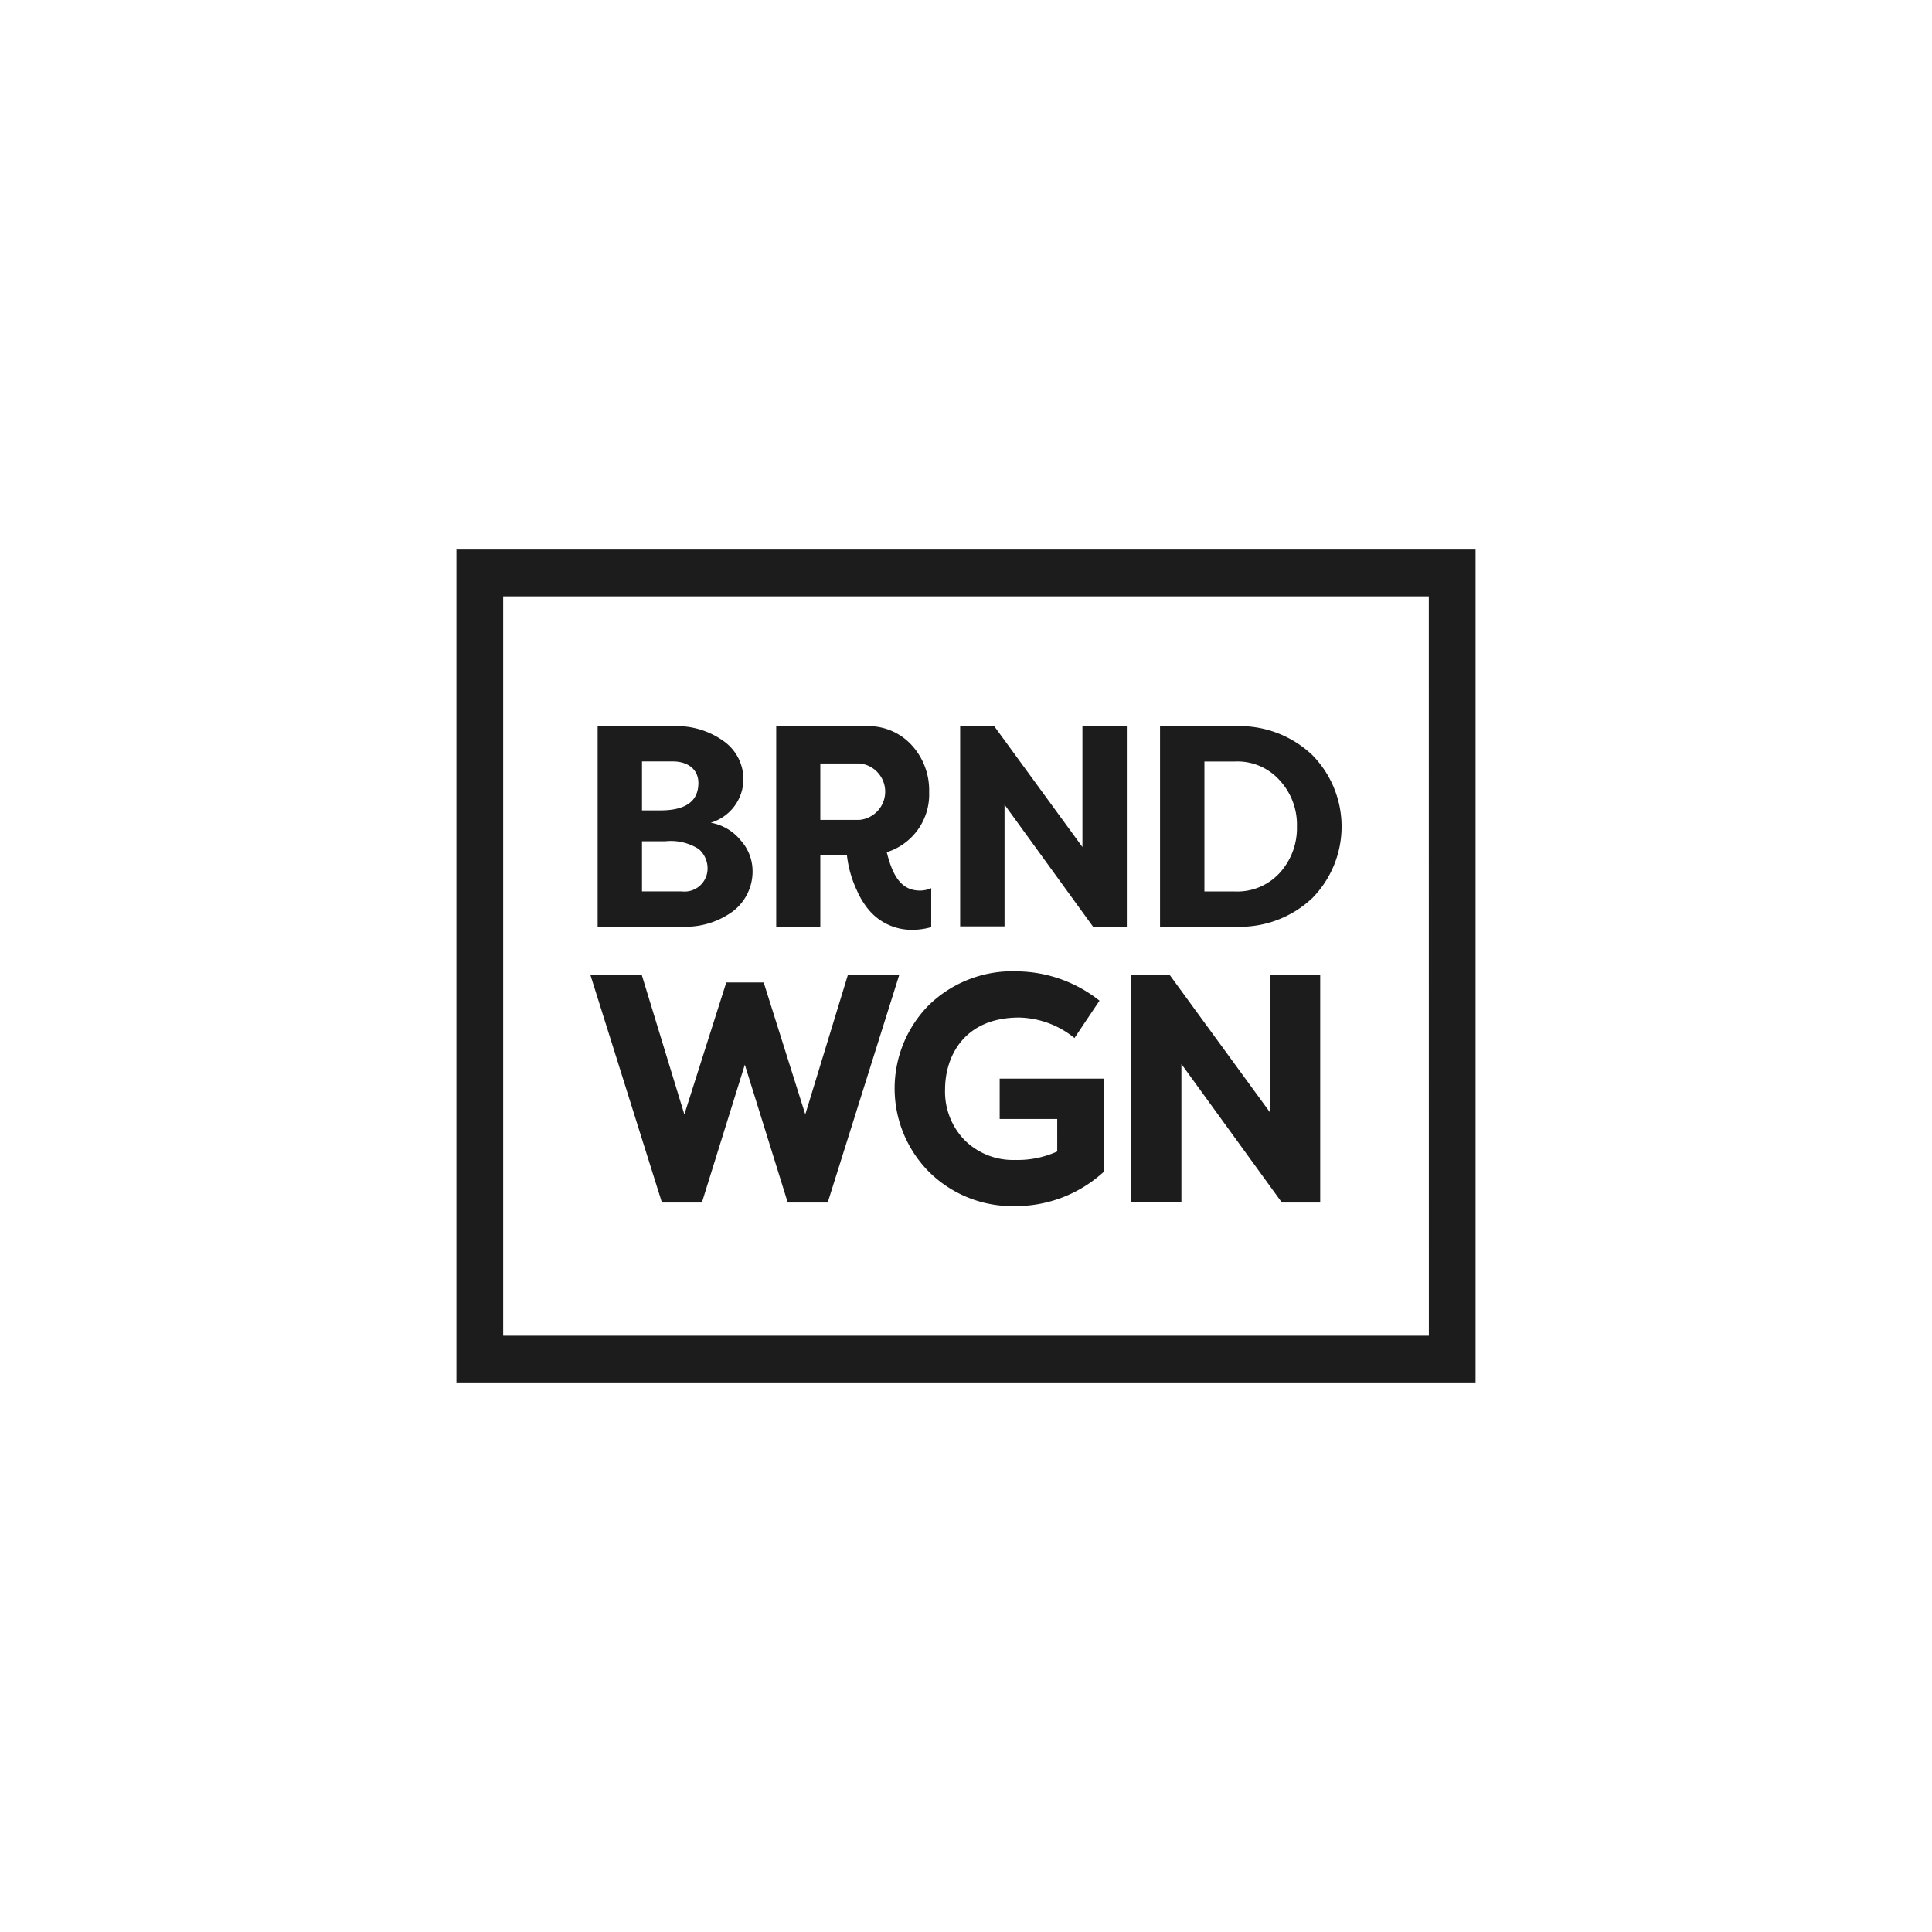 <svg xmlns="http://www.w3.org/2000/svg" width="150" height="150" viewBox="0 0 150 150">
  <title>brndwgn</title>
  <g>
    <g>
      <path d="M56.916,70.745a3.889,3.889,0,0,0,1.512-3.179,3.561,3.561,0,0,0-.934-2.335,3.842,3.842,0,0,0-2.313-1.356,3.541,3.541,0,0,0,2.535-3.246,3.627,3.627,0,0,0-1.534-3.09,6.222,6.222,0,0,0-3.935-1.157L46.4,56.36V71.946h6.515A6.22,6.22,0,0,0,56.916,70.745ZM49.845,59.117h2.4c1.133,0,1.978.6,1.978,1.668,0,1.423-.978,2.134-2.957,2.134H49.845Zm0,6.2h1.8a4.037,4.037,0,0,1,2.6.6,1.98,1.98,0,0,1,.689,1.578,1.79,1.79,0,0,1-2.023,1.712H49.845Z" fill="#1c1c1c"/>
      <path d="M72.3,68.955a2.116,2.116,0,0,1-.873.189c-1.423,0-2.112-1.089-2.579-2.979a4.7,4.7,0,0,0,3.29-4.669A5.172,5.172,0,0,0,70.8,57.872a4.552,4.552,0,0,0-3.624-1.49H60.265V71.946h3.424V66.41h2.067a8.643,8.643,0,0,0,.779,2.734,6.172,6.172,0,0,0,.911,1.49,4.336,4.336,0,0,0,3.313,1.556,5.319,5.319,0,0,0,1.54-.207Zm-5.564-5.3H63.689v-4.38h3.046a2.2,2.2,0,0,1,0,4.38Z" fill="#1c1c1c"/>
      <polygon points="77.992 62.474 84.863 71.946 87.486 71.946 87.486 56.382 84.04 56.382 84.04 65.765 77.192 56.382 74.546 56.382 74.546 71.924 77.992 71.924 77.992 62.474" fill="#1c1c1c"/>
      <path d="M101.893,69.722a7.917,7.917,0,0,0,0-11.094,8.184,8.184,0,0,0-6-2.246H90.065V71.946h5.826A8.171,8.171,0,0,0,101.893,69.722Zm-8.382-10.6h2.38a4.4,4.4,0,0,1,3.468,1.468,5.066,5.066,0,0,1,1.334,3.579,5.16,5.16,0,0,1-1.334,3.6,4.462,4.462,0,0,1-3.468,1.445h-2.38Z" fill="#1c1c1c"/>
      <polygon points="54.496 93.362 57.828 82.66 61.159 93.362 64.264 93.362 69.817 75.694 65.829 75.694 62.522 86.522 59.292 76.275 56.389 76.275 53.133 86.522 49.827 75.694 45.839 75.694 51.391 93.362 54.496 93.362" fill="#1c1c1c"/>
      <path d="M77.615,86.875h4.468V89.4a7.411,7.411,0,0,1-3.256.657,5.323,5.323,0,0,1-3.937-1.54,5.4,5.4,0,0,1-1.515-3.937c0-2.55,1.464-5.579,5.755-5.579a7.03,7.03,0,0,1,4.291,1.591l1.943-2.9A10.447,10.447,0,0,0,79,75.416a9.3,9.3,0,0,0-6.916,2.651,9.2,9.2,0,0,0,.05,12.922,9.193,9.193,0,0,0,6.714,2.651,10.109,10.109,0,0,0,6.891-2.7V83.746H77.615Z" fill="#1c1c1c"/>
      <polygon points="91.724 82.61 99.523 93.362 102.501 93.362 102.501 75.694 98.589 75.694 98.589 86.345 90.815 75.694 87.812 75.694 87.812 93.337 91.724 93.337 91.724 82.61" fill="#1c1c1c"/>
    </g>
    <path d="M35.437,42.668v64.664h79.126V42.668Zm75.5,61.035H39.067V46.3h71.866Z" fill="#1c1c1c"/>
  </g>
</svg>
